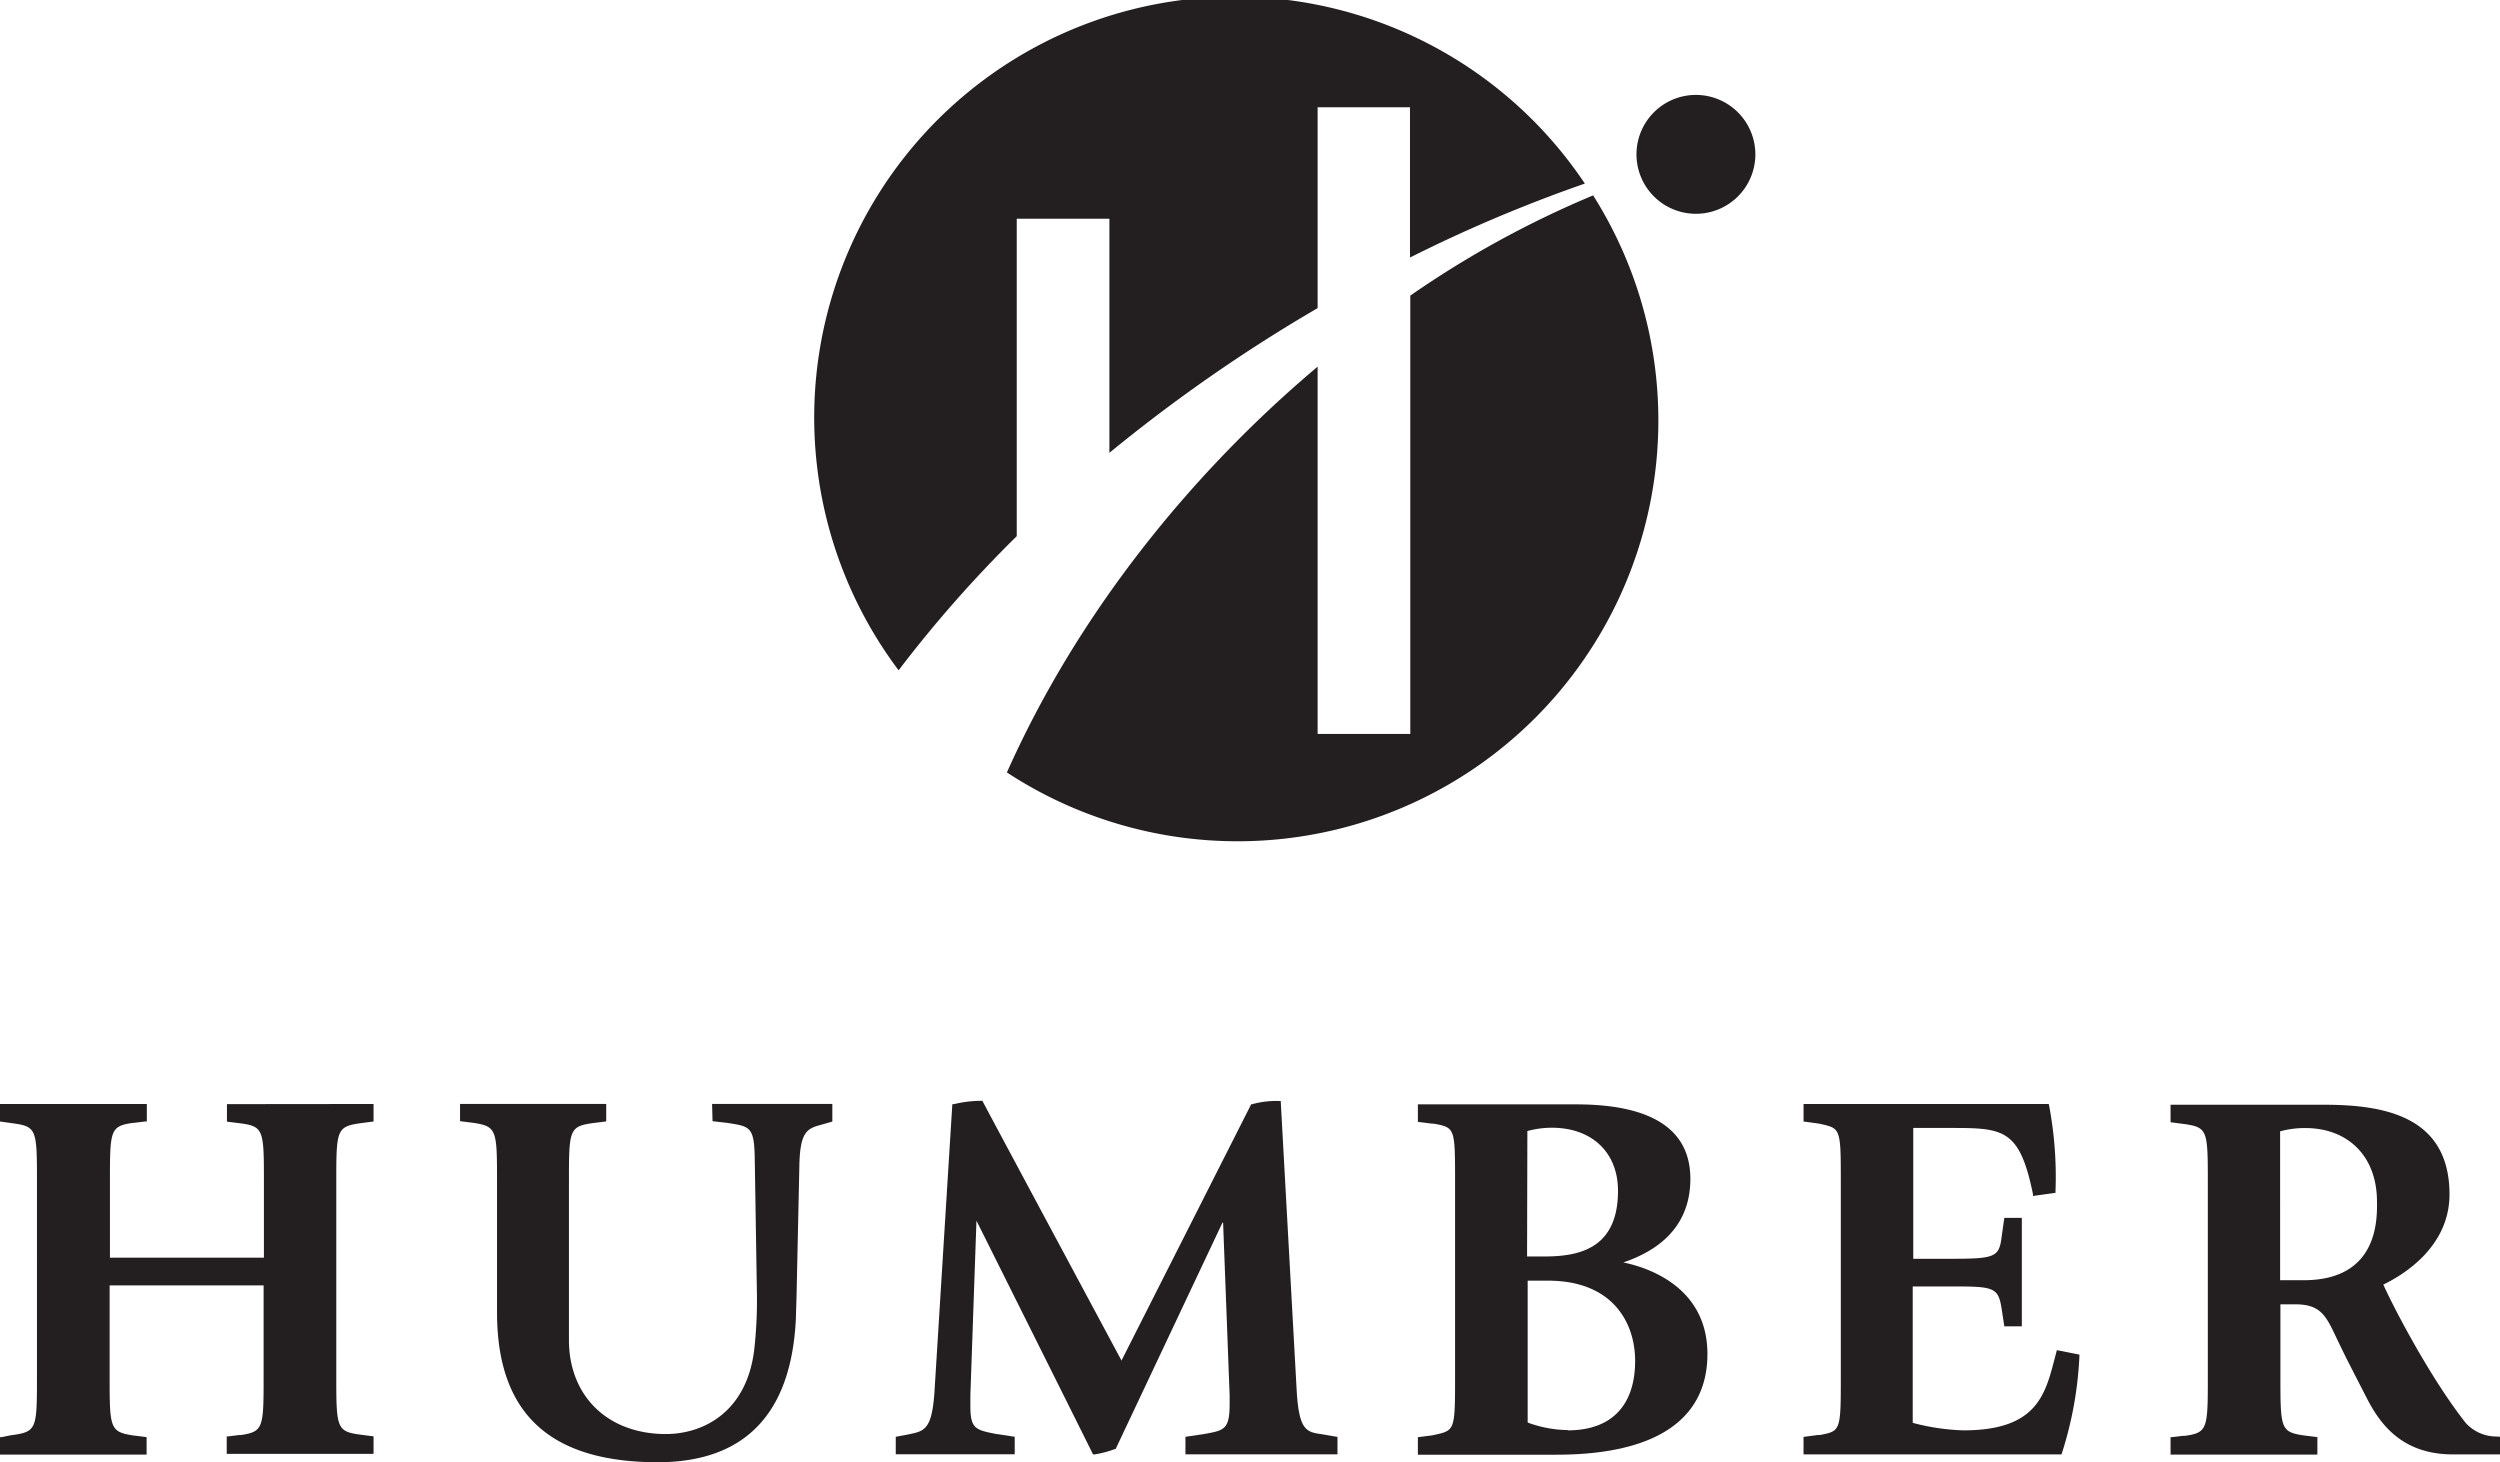 <svg xmlns="http://www.w3.org/2000/svg" viewBox="0 0 332.68 194.58"><defs><style>.cls-1{fill:#231f20;}</style></defs><g id="Layer_2" data-name="Layer 2"><g id="Layer_1-2" data-name="Layer 1"><path class="cls-1" d="M233.59,20.55a7.91,7.91,0,1,1-7.9-7.92A7.92,7.92,0,0,1,233.59,20.55Z"/><path class="cls-1" d="M135.3,71.35V29.11h12.33V60.26A212.2,212.2,0,0,1,175.34,41V14.27h12.29v20a193.38,193.38,0,0,1,23.27-9.84,56,56,0,1,0-91.32,64.77A166.39,166.39,0,0,1,135.3,71.35Z"/><path class="cls-1" d="M212,26a131.29,131.29,0,0,0-24.33,13.34V97.67H175.34V48.79c-17,14.31-32,33-41.35,54A56,56,0,0,0,212,26Z"/><path class="cls-1" d="M49.44,146.91h.27v2.33l-1.84.24c-3.12.45-3.12,1-3.12,8v25.42c0,7,0,7.58,3.11,8l1.85.24v2.33H30.17v-2.33l.24,0,1.41-.18a1.83,1.83,0,0,0,.26,0c3-.46,3-1,3-8V171.05H14.59V183c0,6.95,0,7.51,3,8l1.92.24v2.33H0v-2.33l.24,0L1.4,191l.52-.07c3-.46,3-1,3-8V157.51c0-7,0-7.58-3-8L0,149.24v-2.33H19.54v2.33l-.24,0-1.56.19-.11,0c-3,.45-3,1-3,8v9.93H35.12v-9.86c0-7,0-7.58-3-8l-1.92-.24v-2.33Z"/><path class="cls-1" d="M127,146.92a15.11,15.11,0,0,1,3.43-.43h.3c0,.06,18.49,34.52,18.49,34.52l0,.08,17.28-34.15a.45.45,0,0,0,.12,0,12.11,12.11,0,0,1,3.55-.43h.26c0,.08,2.11,38.31,2.11,38.31.28,5.33,1.21,5.72,3.12,6l2.32.39v2.32H157.75v-2.33l2.52-.38c2.65-.47,3.36-.6,3.36-4l0-1.13-.87-23h-.08s-14.22,30.13-14.22,30.14-.1,0-.1,0a13.38,13.38,0,0,1-2.71.71l-.2,0c0-.05-15.51-31.1-15.51-31.1l-.81,23.21,0,1.48c0,3,.71,3.15,3.36,3.68l2.54.38v2.33H119.2v-2.32l2-.39c1.88-.39,2.8-.78,3.14-5.4,0,0,2.34-37.74,2.39-38.47Z"/><path class="cls-1" d="M272.42,146.91h.21l.05.21a51.06,51.06,0,0,1,.85,11.37v.24l-3,.42,0-.25c-1.8-8.8-4-8.8-11.18-8.8h-4.75v17.41H259c6.26,0,7-.09,7.34-2.77l.38-2.68h2.33V176.5h-2.33l-.38-2.47c-.45-2.84-1.2-2.84-7.06-2.84h-4.75v18.15h0a29.4,29.4,0,0,0,6.74,1c9.67,0,10.87-4.63,12.14-9.52l.3-1.15,3,.59c0,.06,0,.25,0,.25a49.42,49.42,0,0,1-2.32,12.84l-.06.19H240v-2.33l1.89-.25.26,0c2.81-.53,2.81-.53,2.81-8V157.51c0-7.33,0-7.33-2.67-7.94l-.39-.07-1.9-.26v-2.33Z"/><path class="cls-1" d="M94.76,146.9h16v2.35l-1.58.45c-1.85.5-2.74,1-2.81,5.59L106,172.4l-.1,3.27c-.66,12.54-6.84,18.91-18.38,18.91-14.39,0-21.38-6.52-21.38-19.93V157.44c0-6.95,0-7.52-3-8l-1.92-.24V146.9H80.67v2.33l-1.91.24c-3.05.45-3.05,1-3.05,8v20.84c0,7.49,5.18,12.52,12.89,12.52,5,0,10.71-2.92,11.75-11.09a58.45,58.45,0,0,0,.38-7.2l-.29-18.11c-.06-4.46-.53-4.52-3.62-5l-2-.23Z"/><path class="cls-1" d="M216.05,168l-.17,0L216,168c5.93-2,8.94-5.78,8.94-11.13,0-6.58-5.13-9.91-15.22-9.91H188.68v2.33l1.91.24.23,0c2.81.54,2.81.54,2.81,7.85v25.56c0,7.4,0,7.4-2.74,8l-.33.07-1.88.24v2.33H207.1c13.16,0,20.11-4.63,20.11-13.4C227.21,170.91,218.67,168.55,216.05,168Zm-12.8-17.49h0a12.32,12.32,0,0,1,3.26-.44c5.34,0,8.8,3.3,8.8,8.39,0,7.74-5.23,8.74-9.78,8.74h-2.32Zm5.39,39.79a15.73,15.73,0,0,1-5.35-1h0V170.42H206c8.55,0,11.59,5.53,11.59,10.69C217.58,187.06,214.41,190.34,208.64,190.34Z"/><path class="cls-1" d="M332.24,191.16a5.53,5.53,0,0,1-4.09-1.77c-4.63-5.84-9.49-15.11-11-18.45l0,0,0,0c2.64-1.26,8.81-5,8.81-12,0-10.58-9-11.93-16.75-11.93H288.84v2.33l1.85.24c3.11.45,3.11.88,3.11,8v25.49c0,7,0,7.58-3.05,8l-.28,0-1.39.17-.24,0v2.33h19.54v-2.33l-1.92-.24c-3-.46-3-1-3-8v-9.43h2c3.37,0,4.09,1.54,5.52,4.6l1.22,2.51,2.65,5.17c1.8,3.58,4.73,7.69,11.56,7.69h6.35V191.2Zm-25.68-20.8h-3.14V150.55h0a12.47,12.47,0,0,1,3.31-.44c5.82,0,9.58,3.84,9.58,9.79C316.35,162.48,316.35,170.36,306.56,170.36Z"/></g></g></svg>